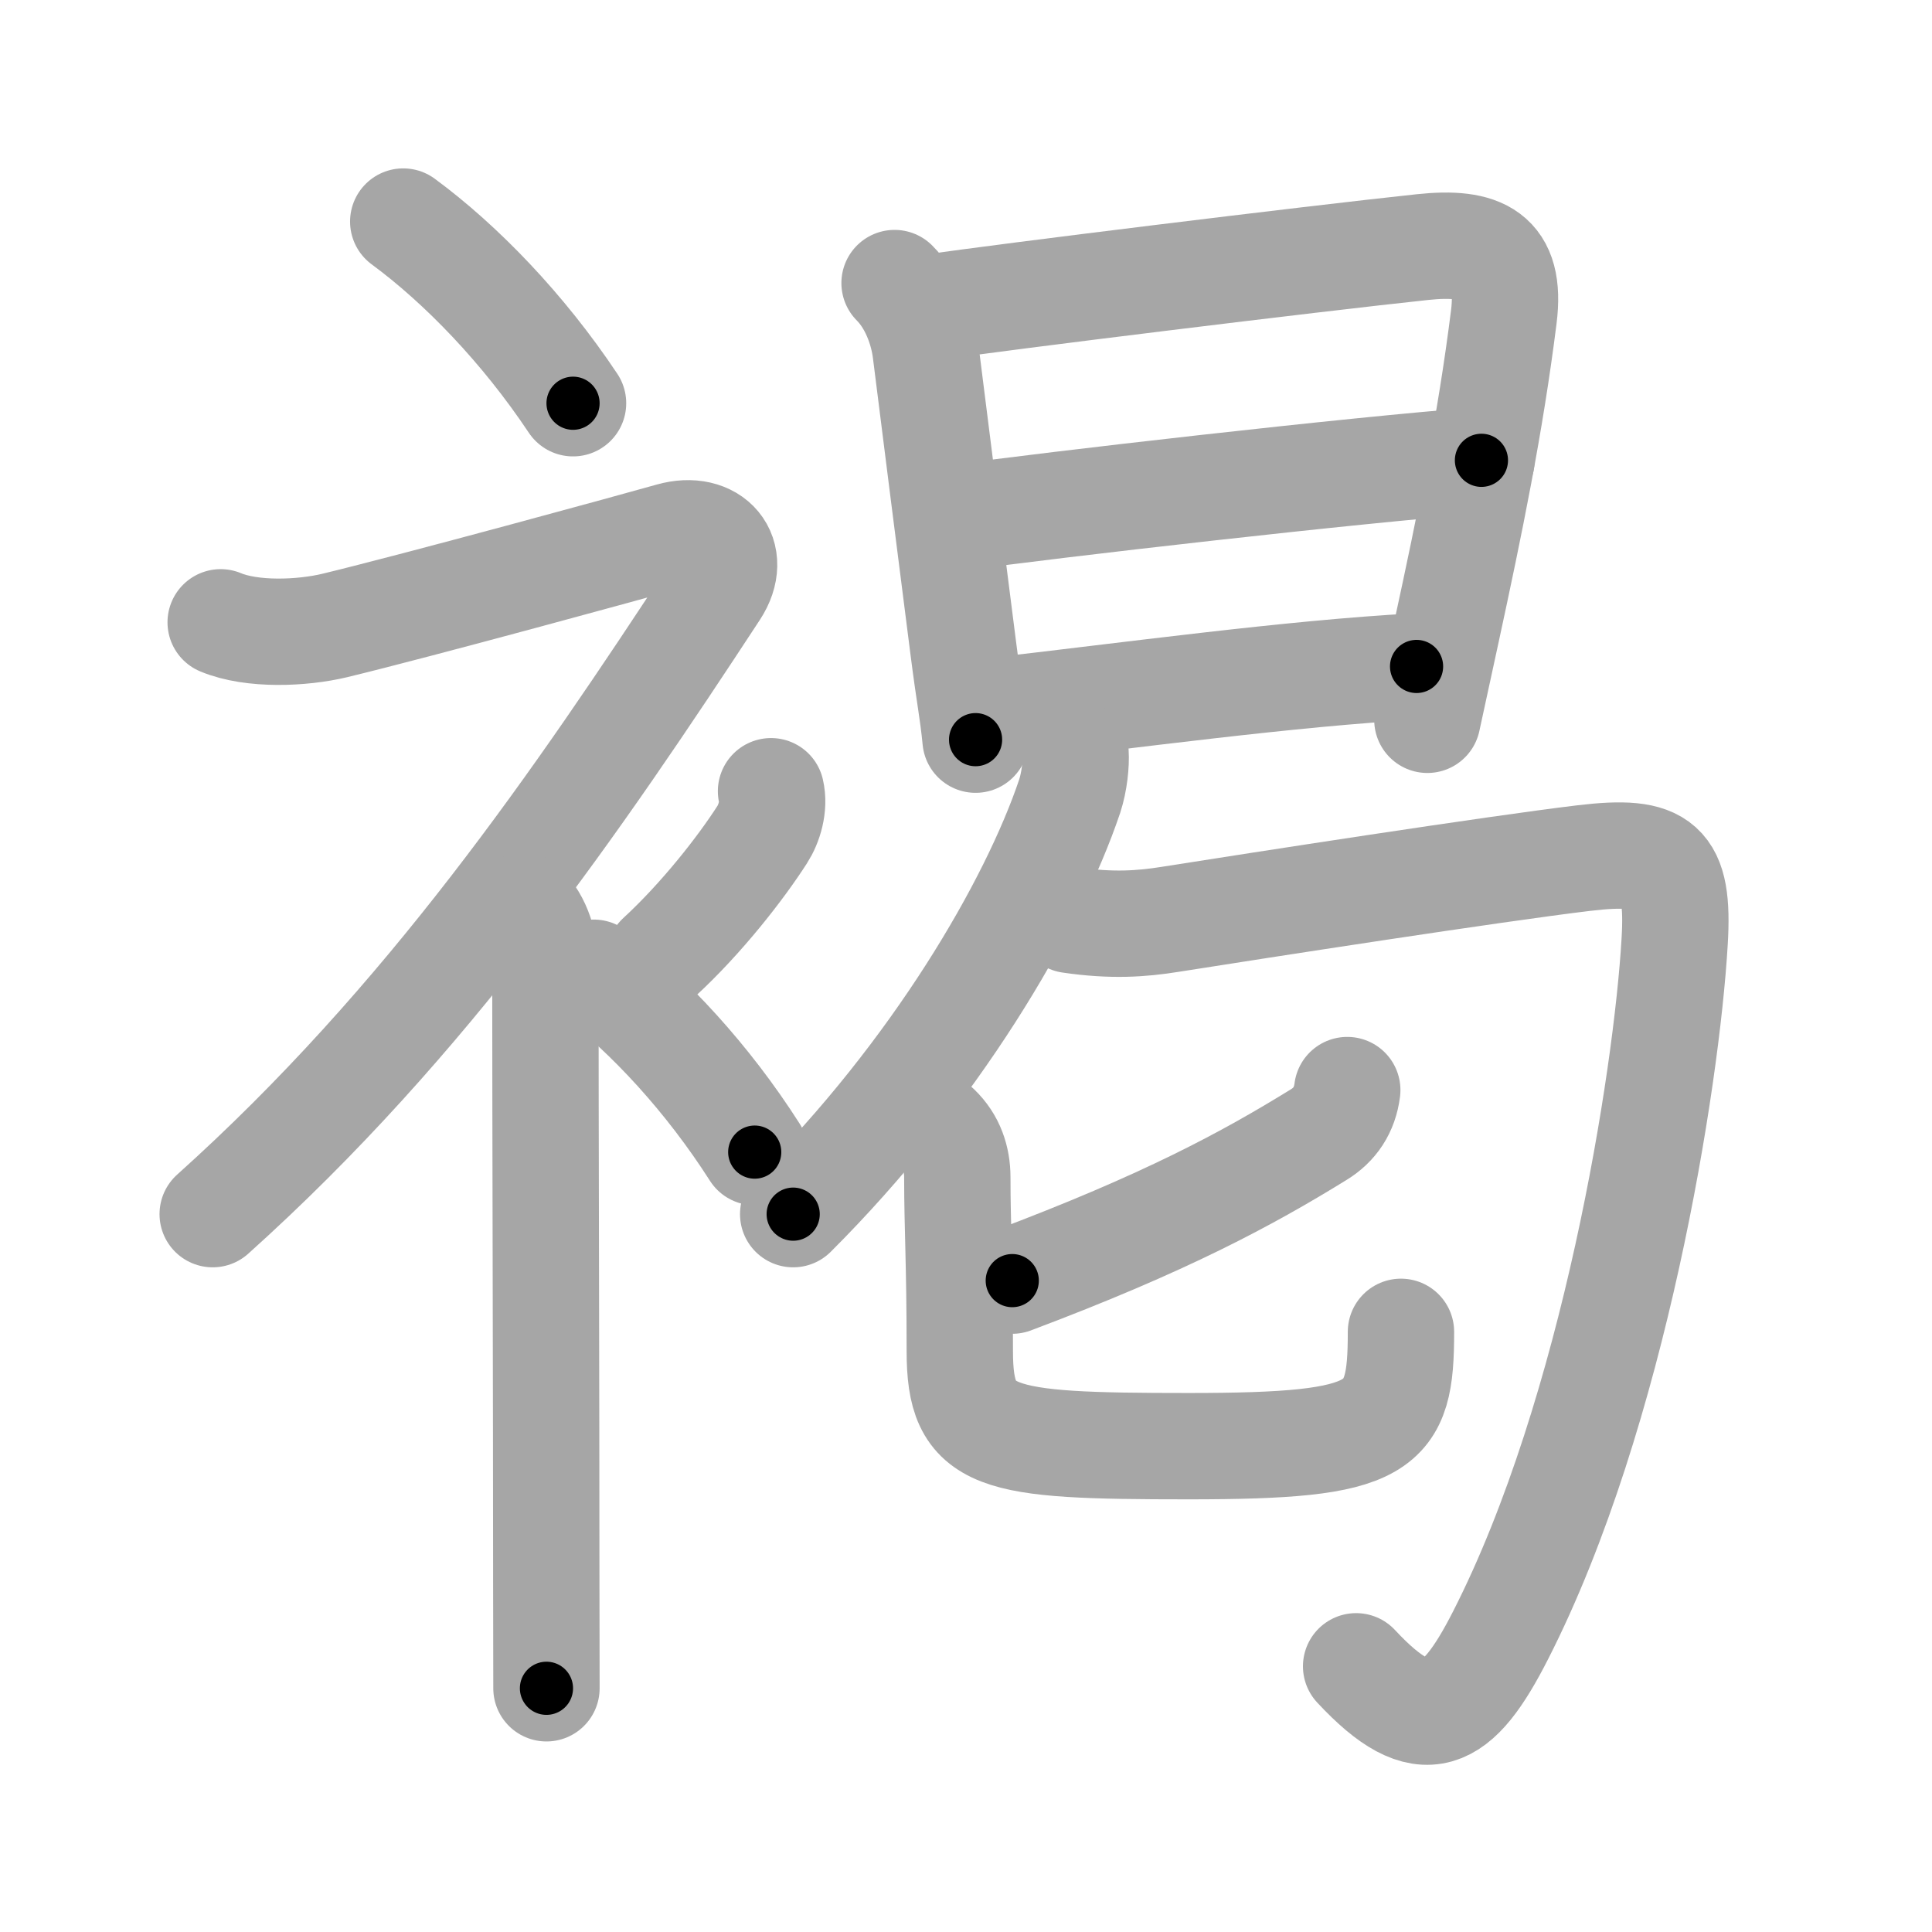 <svg xmlns="http://www.w3.org/2000/svg" viewBox="0 0 109 109" id="8910"><g fill="none" stroke="#a6a6a6" stroke-width="6" stroke-linecap="round" stroke-linejoin="round"><g><g><path d="M22.75,12.5c3.27,2.41,6.77,6.03,9.58,10.25" /><path d="M12.45,35.11c1.77,0.74,4.59,0.62,6.43,0.18c4.64-1.12,17-4.5,18.97-5.06c2.33-0.66,3.83,1.08,2.51,3.1C32.61,45.15,24.12,57.62,12,68.5" /><path d="M29.5,51.11c0.88,0.88,1.27,2.14,1.27,3.64c0,8.58,0.05,24,0.05,34.5c0,2.51,0.01,4.59,0.01,6" /><path d="M43.5,44.64c0.2,0.85-0.1,1.83-0.5,2.45c-1.2,1.87-3.4,4.7-5.8,6.91" /><path d="M33.5,54.88c3.1,2.38,6.42,5.95,9.08,10.12" /></g><g p4:phon="曷" xmlns:p4="http://kanjivg.tagaini.net"><g><path d="M50.47,15.97c1.03,1.03,1.6,2.58,1.76,3.89c0.46,3.71,1.44,11.39,2.11,16.66c0.38,2.98,0.53,3.48,0.7,5.21" /><path d="M52.8,17.31c3.51-0.53,21.32-2.72,27.46-3.37c3.3-0.35,5.03,0.41,4.58,3.95c-0.76,6.05-1.9,11.6-3.26,17.88c-0.34,1.56-0.69,3.17-1.05,4.84" /><path d="M54.14,29.2c4.99-0.7,22.36-2.7,29.44-3.23" /><path d="M55.89,40.13c7.74-0.88,16.95-2.15,24.03-2.53" /></g><g><g><g><path d="M60.68,42.48c0.04,0.61-0.06,1.61-0.33,2.44c-2.1,6.23-7.61,15.61-15.6,23.58" /></g><path d="M60.37,51.9c2.38,0.35,4.06,0.22,5.63-0.03c5.13-0.81,18.28-2.85,23.37-3.46c4.37-0.52,5.38,0.26,5.11,4.72c-0.45,7.73-3.41,26.56-9.82,39.13c-2.44,4.79-4.3,5.89-8.15,1.75" /></g><g><g><path d="M76.01,61.5c-0.14,1.12-0.7,1.96-1.62,2.52c-4.02,2.48-8.64,4.98-17.28,8.23" /><path d="M52.88,63.62c0.8,0.77,1.13,1.75,1.13,2.81c0,2.83,0.14,4.76,0.14,9.79s1.84,5.37,12.91,5.37s11.98-0.96,11.98-6.45" /></g></g></g></g></g></g><g fill="none" stroke="#000" stroke-width="3" stroke-linecap="round" stroke-linejoin="round"><path d="M22.75,12.5c3.27,2.41,6.77,6.03,9.58,10.25" stroke-dasharray="14.098" stroke-dashoffset="14.098"><animate attributeName="stroke-dashoffset" values="14.098;14.098;0" dur="0.282s" fill="freeze" begin="0s;8910.click" /></path><path d="M12.45,35.11c1.77,0.74,4.59,0.62,6.43,0.18c4.64-1.12,17-4.5,18.97-5.06c2.33-0.66,3.83,1.08,2.51,3.1C32.61,45.15,24.12,57.62,12,68.5" stroke-dasharray="77.051" stroke-dashoffset="77.051"><animate attributeName="stroke-dashoffset" values="77.051" fill="freeze" begin="8910.click" /><animate attributeName="stroke-dashoffset" values="77.051;77.051;0" keyTimes="0;0.328;1" dur="0.861s" fill="freeze" begin="0s;8910.click" /></path><path d="M29.5,51.11c0.88,0.88,1.27,2.14,1.27,3.64c0,8.58,0.05,24,0.05,34.5c0,2.51,0.01,4.59,0.01,6" stroke-dasharray="44.46" stroke-dashoffset="44.46"><animate attributeName="stroke-dashoffset" values="44.46" fill="freeze" begin="8910.click" /><animate attributeName="stroke-dashoffset" values="44.46;44.46;0" keyTimes="0;0.659;1" dur="1.306s" fill="freeze" begin="0s;8910.click" /></path><path d="M43.5,44.64c0.2,0.85-0.1,1.83-0.5,2.45c-1.2,1.87-3.4,4.7-5.8,6.91" stroke-dasharray="11.607" stroke-dashoffset="11.607"><animate attributeName="stroke-dashoffset" values="11.607" fill="freeze" begin="8910.click" /><animate attributeName="stroke-dashoffset" values="11.607;11.607;0" keyTimes="0;0.849;1" dur="1.538s" fill="freeze" begin="0s;8910.click" /></path><path d="M33.5,54.88c3.1,2.38,6.42,5.95,9.08,10.12" stroke-dasharray="13.662" stroke-dashoffset="13.662"><animate attributeName="stroke-dashoffset" values="13.662" fill="freeze" begin="8910.click" /><animate attributeName="stroke-dashoffset" values="13.662;13.662;0" keyTimes="0;0.849;1" dur="1.811s" fill="freeze" begin="0s;8910.click" /></path><path d="M50.47,15.97c1.03,1.03,1.6,2.58,1.76,3.89c0.46,3.71,1.44,11.39,2.11,16.66c0.38,2.98,0.53,3.48,0.7,5.21" stroke-dasharray="26.395" stroke-dashoffset="26.395"><animate attributeName="stroke-dashoffset" values="26.395" fill="freeze" begin="8910.click" /><animate attributeName="stroke-dashoffset" values="26.395;26.395;0" keyTimes="0;0.873;1" dur="2.075s" fill="freeze" begin="0s;8910.click" /></path><path d="M52.8,17.31c3.51-0.53,21.32-2.72,27.46-3.37c3.3-0.35,5.03,0.41,4.58,3.95c-0.76,6.05-1.9,11.6-3.26,17.88c-0.34,1.56-0.69,3.17-1.05,4.84" stroke-dasharray="58.335" stroke-dashoffset="58.335"><animate attributeName="stroke-dashoffset" values="58.335" fill="freeze" begin="8910.click" /><animate attributeName="stroke-dashoffset" values="58.335;58.335;0" keyTimes="0;0.781;1" dur="2.658s" fill="freeze" begin="0s;8910.click" /></path><path d="M54.14,29.2c4.99-0.7,22.36-2.7,29.44-3.23" stroke-dasharray="29.62" stroke-dashoffset="29.62"><animate attributeName="stroke-dashoffset" values="29.62" fill="freeze" begin="8910.click" /><animate attributeName="stroke-dashoffset" values="29.62;29.62;0" keyTimes="0;0.9;1" dur="2.954s" fill="freeze" begin="0s;8910.click" /></path><path d="M55.89,40.13c7.74-0.88,16.95-2.15,24.03-2.53" stroke-dasharray="24.168" stroke-dashoffset="24.168"><animate attributeName="stroke-dashoffset" values="24.168" fill="freeze" begin="8910.click" /><animate attributeName="stroke-dashoffset" values="24.168;24.168;0" keyTimes="0;0.924;1" dur="3.196s" fill="freeze" begin="0s;8910.click" /></path><path d="M60.68,42.48c0.04,0.61-0.06,1.61-0.33,2.44c-2.1,6.23-7.61,15.61-15.6,23.58" stroke-dasharray="30.966" stroke-dashoffset="30.966"><animate attributeName="stroke-dashoffset" values="30.966" fill="freeze" begin="8910.click" /><animate attributeName="stroke-dashoffset" values="30.966;30.966;0" keyTimes="0;0.912;1" dur="3.506s" fill="freeze" begin="0s;8910.click" /></path><path d="M60.37,51.9c2.38,0.35,4.06,0.22,5.63-0.03c5.13-0.81,18.28-2.85,23.37-3.46c4.37-0.52,5.38,0.26,5.11,4.72c-0.45,7.73-3.41,26.56-9.82,39.13c-2.44,4.79-4.3,5.89-8.15,1.75" stroke-dasharray="89.856" stroke-dashoffset="89.856"><animate attributeName="stroke-dashoffset" values="89.856" fill="freeze" begin="8910.click" /><animate attributeName="stroke-dashoffset" values="89.856;89.856;0" keyTimes="0;0.838;1" dur="4.182s" fill="freeze" begin="0s;8910.click" /></path><path d="M76.01,61.5c-0.14,1.12-0.7,1.96-1.62,2.52c-4.02,2.48-8.64,4.98-17.28,8.23" stroke-dasharray="22.281" stroke-dashoffset="22.281"><animate attributeName="stroke-dashoffset" values="22.281" fill="freeze" begin="8910.click" /><animate attributeName="stroke-dashoffset" values="22.281;22.281;0" keyTimes="0;0.949;1" dur="4.405s" fill="freeze" begin="0s;8910.click" /></path><path d="M52.88,63.62c0.8,0.77,1.13,1.75,1.13,2.81c0,2.83,0.14,4.76,0.14,9.79s1.84,5.37,12.91,5.37s11.98-0.96,11.98-6.45" stroke-dasharray="45.312" stroke-dashoffset="45.312"><animate attributeName="stroke-dashoffset" values="45.312" fill="freeze" begin="8910.click" /><animate attributeName="stroke-dashoffset" values="45.312;45.312;0" keyTimes="0;0.907;1" dur="4.858s" fill="freeze" begin="0s;8910.click" /></path></g></svg>